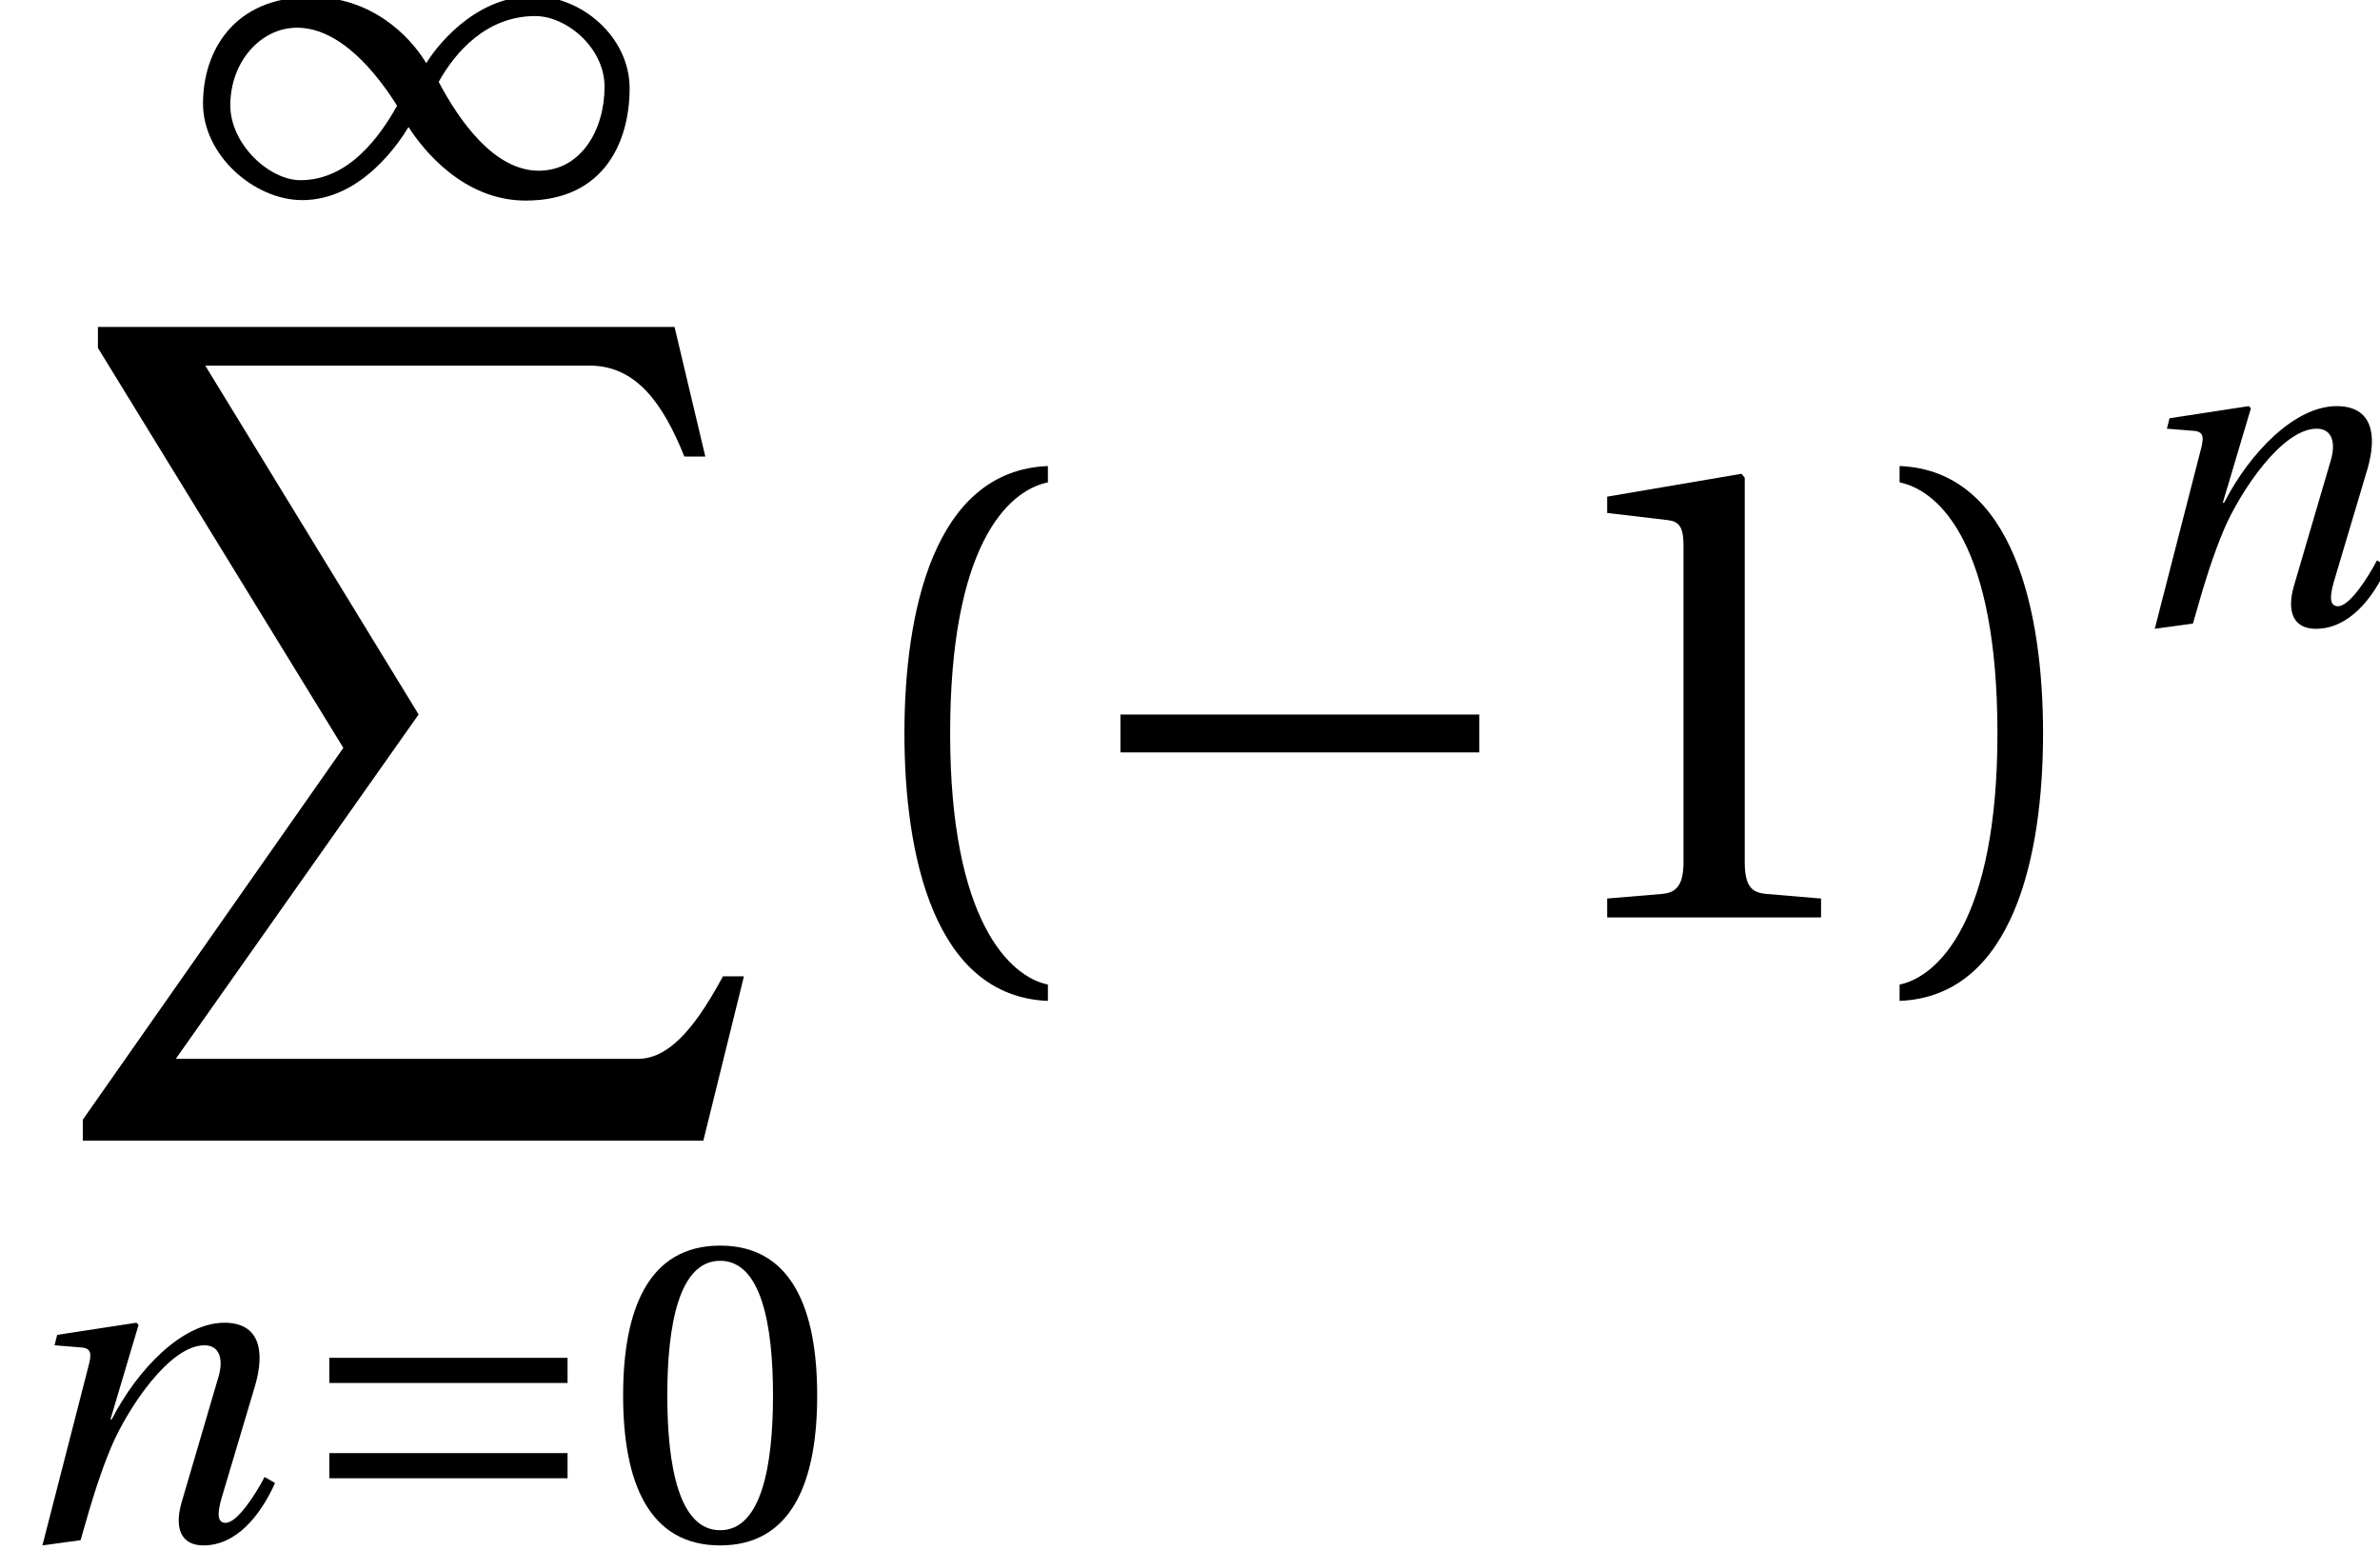 <?xml version='1.0' encoding='UTF-8'?>
<!-- This file was generated by dvisvgm 2.6.3 -->
<svg version='1.1' xmlns='http://www.w3.org/2000/svg' xmlns:xlink='http://www.w3.org/1999/xlink' width='35.124pt' height='22.875pt' viewBox='81.861 -60.064 35.124 22.875'>
<defs>
<path id='g4-40' d='M1.119 -1.803C1.119 -3.631 1.675 -4.18 2.077 -4.263V-4.423C0.959 -4.378 0.671 -2.991 0.671 -1.803S0.959 0.773 2.077 0.818V0.658C1.707 0.582 1.119 0.038 1.119 -1.803Z'/>
<path id='g4-41' d='M1.119 -1.803C1.119 0.038 0.531 0.582 0.16 0.658V0.818C1.278 0.773 1.566 -0.614 1.566 -1.803S1.278 -4.378 0.16 -4.423V-4.263C0.562 -4.18 1.119 -3.631 1.119 -1.803Z'/>
<path id='g4-48' d='M1.694 -4.123C2.301 -4.123 2.474 -3.177 2.474 -2.135S2.301 -0.147 1.694 -0.147S0.914 -1.093 0.914 -2.135S1.087 -4.123 1.694 -4.123ZM1.694 -4.347C0.639 -4.347 0.262 -3.413 0.262 -2.135S0.639 0.077 1.694 0.077S3.126 -0.857 3.126 -2.135S2.749 -4.347 1.694 -4.347Z'/>
<path id='g4-49' d='M2.793 0V-0.185L2.256 -0.23C2.122 -0.243 2.045 -0.294 2.045 -0.543V-4.308L2.013 -4.347L0.697 -4.123V-3.963L1.291 -3.893C1.4 -3.88 1.445 -3.829 1.445 -3.643V-0.543C1.445 -0.422 1.425 -0.345 1.387 -0.3C1.355 -0.256 1.304 -0.237 1.234 -0.23L0.697 -0.185V0H2.793Z'/>
<use id='g15-48' xlink:href='#g4-48'/>
<path id='g2-49' d='M3.138 -1.004C3.356 -0.665 3.95 0.077 4.864 0.077C6.047 0.077 6.398 -0.825 6.398 -1.579C6.398 -2.339 5.689 -2.94 4.979 -2.94C4.078 -2.94 3.503 -2.129 3.401 -1.956H3.394C3.145 -2.365 2.582 -2.928 1.7 -2.928C0.537 -2.928 0.102 -2.109 0.102 -1.355C0.102 -0.594 0.857 0.07 1.566 0.07C2.461 0.07 3.023 -0.825 3.132 -1.004H3.138ZM3.58 -1.675C3.822 -2.109 4.283 -2.646 5.005 -2.646C5.465 -2.646 6.028 -2.18 6.028 -1.604C6.028 -0.959 5.676 -0.364 5.056 -0.364C4.398 -0.364 3.88 -1.106 3.58 -1.675ZM2.966 -1.323C2.723 -0.888 2.263 -0.224 1.54 -0.224C1.08 -0.224 0.505 -0.754 0.505 -1.33C0.505 -1.969 0.952 -2.474 1.489 -2.474C2.129 -2.474 2.665 -1.803 2.966 -1.323Z'/>
<path id='g2-161' d='M4.059 -1.617V-1.988H0.543V-1.617H4.059Z'/>
<path id='g2-198' d='M4.059 -0.914V-1.285H0.543V-0.914H4.059ZM4.059 -2.32V-2.691H0.543V-2.32H4.059Z'/>
<path id='g13-110' d='M1.189 0C1.374 -0.652 1.483 -0.997 1.649 -1.393C1.886 -1.943 2.499 -2.876 3.017 -2.876C3.241 -2.876 3.298 -2.672 3.228 -2.423L2.678 -0.55C2.576 -0.192 2.659 0.077 3.004 0.077C3.484 0.077 3.842 -0.358 4.059 -0.844L3.905 -0.933C3.79 -0.71 3.509 -0.256 3.33 -0.256C3.202 -0.256 3.209 -0.403 3.266 -0.607L3.765 -2.282C3.912 -2.787 3.835 -3.209 3.311 -3.209C2.697 -3.209 2.033 -2.531 1.649 -1.783H1.63L2.045 -3.177L2.013 -3.209L0.844 -3.03L0.805 -2.876L1.202 -2.844C1.355 -2.832 1.355 -2.742 1.298 -2.538L0.626 0.077L1.189 0Z'/>
<use id='g6-161' xlink:href='#g2-161' transform='scale(1.506)'/>
<use id='g18-40' xlink:href='#g4-40' transform='scale(1.506)'/>
<use id='g18-41' xlink:href='#g4-41' transform='scale(1.506)'/>
<use id='g18-49' xlink:href='#g4-49' transform='scale(1.506)'/>
<path id='g0-88' d='M9.544 12.017L10.143 9.592H9.834C9.486 10.23 9.09 10.81 8.578 10.81H1.758L5.342 5.728L2.193 0.58H7.863C8.549 0.58 8.945 1.13 9.264 1.922H9.573L9.119 0.01H0.609V0.319L4.231 6.221L0.386 11.708V12.017H9.544Z'/>
</defs>
<g id='page1'>
<use x='84.755' y='-57.181' xlink:href='#g2-49'/>
<use x='82.697' y='-55.249' xlink:href='#g0-88'/>
<use x='81.861' y='-37.336' xlink:href='#g13-110'/>
<use x='86.178' y='-37.336' xlink:href='#g2-198'/>
<use x='90.795' y='-37.336' xlink:href='#g15-48'/>
<use x='94.198' y='-46.526' xlink:href='#g18-40'/>
<use x='97.579' y='-46.526' xlink:href='#g6-161'/>
<use x='104.53' y='-46.526' xlink:href='#g18-49'/>
<use x='109.654' y='-46.526' xlink:href='#g18-41'/>
<use x='113.035' y='-50.862' xlink:href='#g13-110'/>
</g>
</svg>